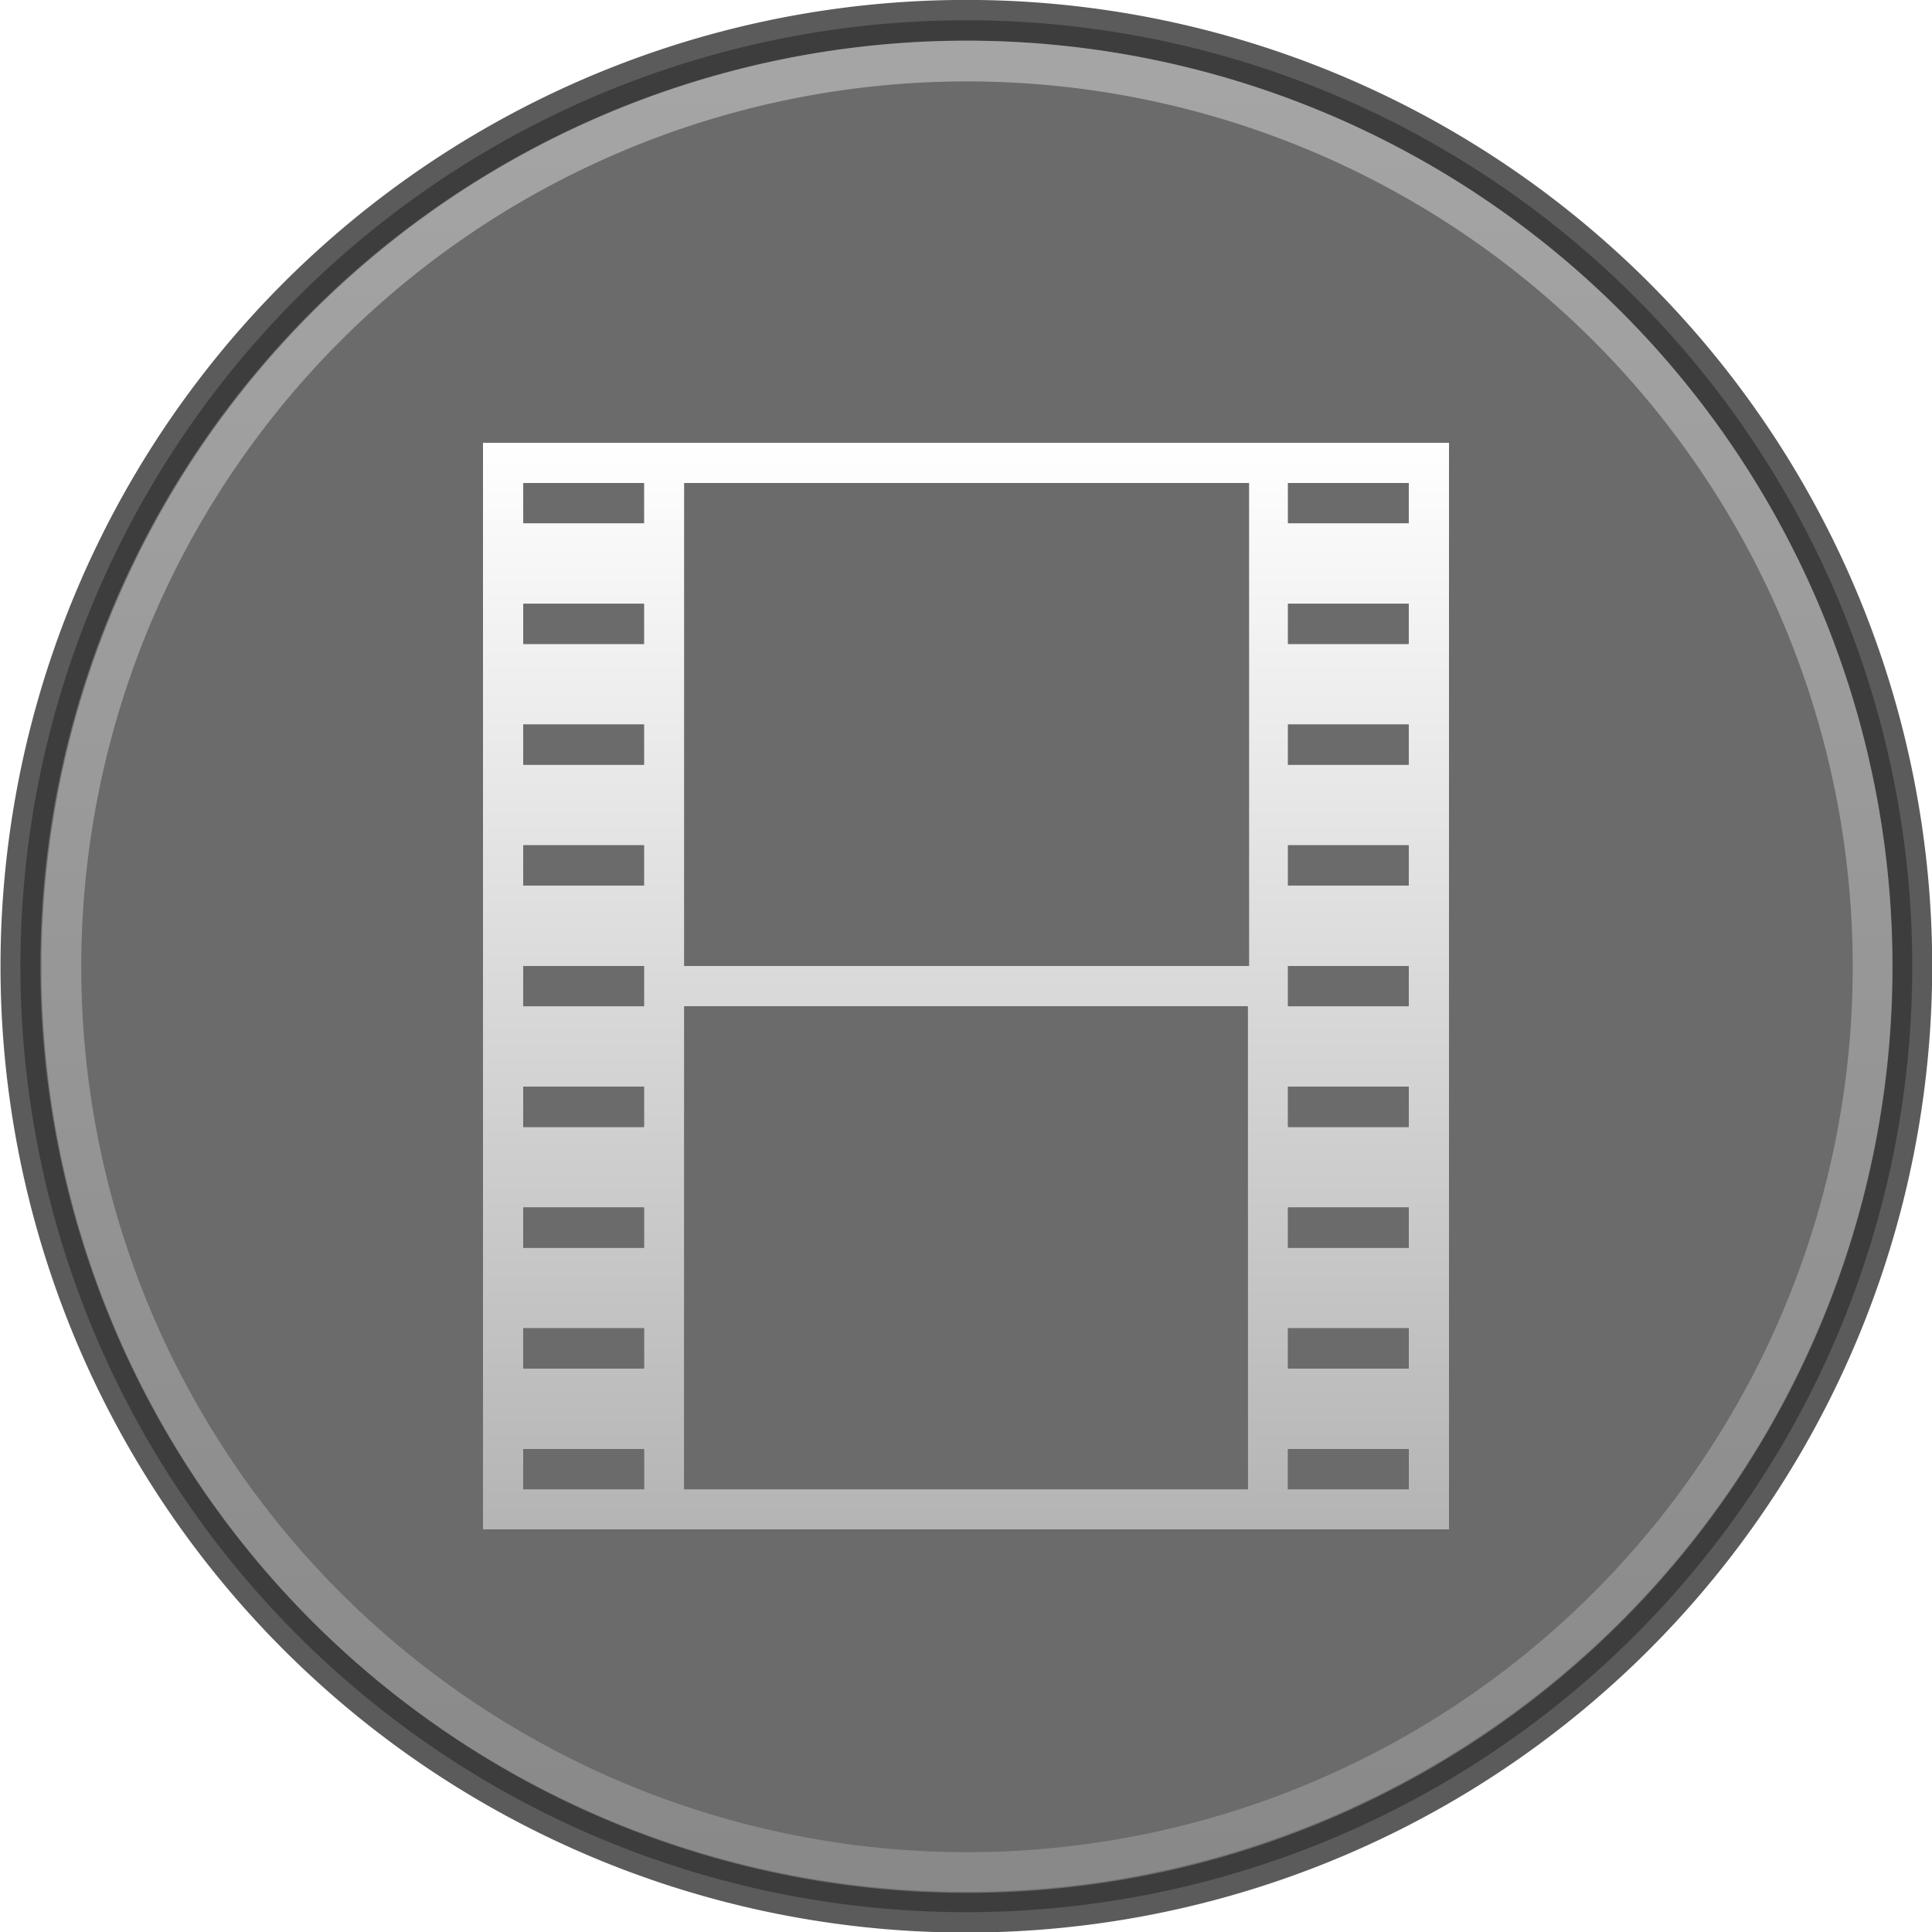 <?xml version="1.0" encoding="UTF-8" standalone="no"?>
<!-- Created with Inkscape (http://www.inkscape.org/) -->
<svg
   xmlns:dc="http://purl.org/dc/elements/1.1/"
   xmlns:cc="http://creativecommons.org/ns#"
   xmlns:rdf="http://www.w3.org/1999/02/22-rdf-syntax-ns#"
   xmlns:svg="http://www.w3.org/2000/svg"
   xmlns="http://www.w3.org/2000/svg"
   xmlns:xlink="http://www.w3.org/1999/xlink"
   xmlns:sodipodi="http://sodipodi.sourceforge.net/DTD/sodipodi-0.dtd"
   xmlns:inkscape="http://www.inkscape.org/namespaces/inkscape"
   inkscape:export-ydpi="90.000000"
   inkscape:export-xdpi="90.000000"
   inkscape:export-filename="/home/jonieno/Desktop/icon.png"
   width="48"
   height="48"
   id="svg11300"
   sodipodi:version="0.32"
   inkscape:version="0.46"
   sodipodi:docname="emblem-videos.svg"
   inkscape:output_extension="org.inkscape.output.svg.inkscape"
   version="1.0"
   style="display:inline;enable-background:new">
  <title
     id="title4119">Human-Palette Icon Theme</title>
  <defs
     id="defs3">
    <linearGradient
       id="linearGradient4299">
      <stop
         id="stop4301"
         offset="0"
         style="stop-color:#ffffff;stop-opacity:1;" />
      <stop
         id="stop4303"
         offset="1"
         style="stop-color:#b4b4b4;stop-opacity:1;" />
    </linearGradient>
    <linearGradient
       inkscape:collect="always"
       xlink:href="#linearGradient4299"
       id="linearGradient7074"
       gradientUnits="userSpaceOnUse"
       x1="106.287"
       y1="31.518"
       x2="106.287"
       y2="52.662" />
    <linearGradient
       inkscape:collect="always"
       xlink:href="#linearGradient4299"
       id="linearGradient7091"
       gradientUnits="userSpaceOnUse"
       x1="29"
       y1="16"
       x2="29"
       y2="43"
       gradientTransform="translate(-5,-5)" />
    <filter
       inkscape:collect="always"
       id="filter7111">
      <feGaussianBlur
         inkscape:collect="always"
         stdDeviation="0.51"
         id="feGaussianBlur7113" />
    </filter>
  </defs>
  <sodipodi:namedview
     stroke="#ef2929"
     fill="#f57900"
     id="base"
     pagecolor="#ffffff"
     bordercolor="#666666"
     borderopacity="0.255"
     inkscape:pageopacity="0.0"
     inkscape:pageshadow="2"
     inkscape:zoom="1"
     inkscape:cx="28.094101"
     inkscape:cy="25.313199"
     inkscape:current-layer="svg11300"
     showgrid="false"
     inkscape:grid-bbox="true"
     inkscape:document-units="px"
     inkscape:showpageshadow="false"
     inkscape:window-width="1280"
     inkscape:window-height="950"
     inkscape:window-x="0"
     inkscape:window-y="24"
     width="400px"
     height="300px"
     inkscape:snap-nodes="false"
     inkscape:snap-bbox="true"
     objecttolerance="7"
     gridtolerance="12"
     guidetolerance="13"
     showguides="true"
     inkscape:guide-bbox="true">
    <inkscape:grid
       type="xygrid"
       id="grid5883"
       spacingx="1px"
       spacingy="1px"
       enabled="true"
       visible="true"
       empspacing="5" />
  </sodipodi:namedview>
  <g
     id="g7115">
    <path
       transform="matrix(2.302,0,0,2.353,-220.664,-75.032)"
       d="M 116.496,42.09 A 10.209,9.988 0 1 1 96.078,42.09 A 10.209,9.988 0 1 1 116.496,42.09 z"
       sodipodi:ry="9.9878836"
       sodipodi:rx="10.208854"
       sodipodi:cy="42.090096"
       sodipodi:cx="106.28699"
       id="path6267"
       style="opacity:0.8;fill:#464646;fill-opacity:1;stroke:#333333;stroke-width:0.43;stroke-linecap:round;stroke-linejoin:miter;stroke-miterlimit:4;stroke-dasharray:none;stroke-dashoffset:0;stroke-opacity:1"
       sodipodi:type="arc" />
    <path
       transform="matrix(2.204,0,0,2.253,-210.232,-70.809)"
       d="M 116.496,42.09 A 10.209,9.988 0 1 1 96.078,42.09 A 10.209,9.988 0 1 1 116.496,42.09 z"
       sodipodi:ry="9.9878836"
       sodipodi:rx="10.208854"
       sodipodi:cy="42.090096"
       sodipodi:cx="106.28699"
       id="path10234"
       style="opacity:0.4;fill:none;fill-opacity:1;stroke:url(#linearGradient7074);stroke-width:0.449;stroke-linecap:round;stroke-linejoin:miter;stroke-miterlimit:4;stroke-dasharray:none;stroke-dashoffset:0;stroke-opacity:1;display:inline;enable-background:new"
       sodipodi:type="arc" />
    <path
       id="path7095"
       d="M 12,11 L 12,38 L 36,38 L 36,11 L 12,11 z M 13,12 L 16,12 L 16,13 L 13,13 L 13,12 z M 17,12 L 31.031,12 L 31.031,24 L 17,24 L 17,12 z M 32,12 L 35,12 L 35,13 L 32,13 L 32,12 z M 13,15 L 16,15 L 16,16 L 13,16 L 13,15 z M 32,15 L 35,15 L 35,16 L 32,16 L 32,15 z M 13,18 L 16,18 L 16,19 L 13,19 L 13,18 z M 32,18 L 35,18 L 35,19 L 32,19 L 32,18 z M 13,21 L 16,21 L 16,22 L 13,22 L 13,21 z M 32,21 L 35,21 L 35,22 L 32,22 L 32,21 z M 13,24 L 16,24 L 16,25 L 13,25 L 13,24 z M 32,24 L 35,24 L 35,25 L 32,25 L 32,24 z M 17,25 L 31,25 L 31,37 L 17,37 L 17,25 z M 13,27 L 16,27 L 16,28 L 13,28 L 13,27 z M 32,27 L 35,27 L 35,28 L 32,28 L 32,27 z M 13,30 L 16,30 L 16,31 L 13,31 L 13,30 z M 32,30 L 35,30 L 35,31 L 32,31 L 32,30 z M 13,33 L 16,33 L 16,34 L 13,34 L 13,33 z M 32,33 L 35,33 L 35,34 L 32,34 L 32,33 z M 13,36 L 16,36 L 16,37 L 13,37 L 13,36 z M 32,36 L 35,36 L 35,37 L 32,37 L 32,36 z"
       style="fill:#000000;fill-opacity:1;stroke:none;stroke-width:1;stroke-linecap:round;stroke-linejoin:miter;stroke-miterlimit:4;stroke-dasharray:none;stroke-dashoffset:0;stroke-opacity:1;display:inline;enable-background:new;filter:url(#filter7111)" />
    <path
       id="rect6119"
       d="M 12,11 L 12,38 L 36,38 L 36,11 L 12,11 z M 13,12 L 16,12 L 16,13 L 13,13 L 13,12 z M 17,12 L 31.031,12 L 31.031,24 L 17,24 L 17,12 z M 32,12 L 35,12 L 35,13 L 32,13 L 32,12 z M 13,15 L 16,15 L 16,16 L 13,16 L 13,15 z M 32,15 L 35,15 L 35,16 L 32,16 L 32,15 z M 13,18 L 16,18 L 16,19 L 13,19 L 13,18 z M 32,18 L 35,18 L 35,19 L 32,19 L 32,18 z M 13,21 L 16,21 L 16,22 L 13,22 L 13,21 z M 32,21 L 35,21 L 35,22 L 32,22 L 32,21 z M 13,24 L 16,24 L 16,25 L 13,25 L 13,24 z M 32,24 L 35,24 L 35,25 L 32,25 L 32,24 z M 17,25 L 31,25 L 31,37 L 17,37 L 17,25 z M 13,27 L 16,27 L 16,28 L 13,28 L 13,27 z M 32,27 L 35,27 L 35,28 L 32,28 L 32,27 z M 13,30 L 16,30 L 16,31 L 13,31 L 13,30 z M 32,30 L 35,30 L 35,31 L 32,31 L 32,30 z M 13,33 L 16,33 L 16,34 L 13,34 L 13,33 z M 32,33 L 35,33 L 35,34 L 32,34 L 32,33 z M 13,36 L 16,36 L 16,37 L 13,37 L 13,36 z M 32,36 L 35,36 L 35,37 L 32,37 L 32,36 z"
       style="fill:url(#linearGradient7091);fill-opacity:1;stroke:none;stroke-width:1;stroke-linecap:round;stroke-linejoin:miter;stroke-miterlimit:4;stroke-dasharray:none;stroke-dashoffset:0;stroke-opacity:1" />
  </g>
</svg>
